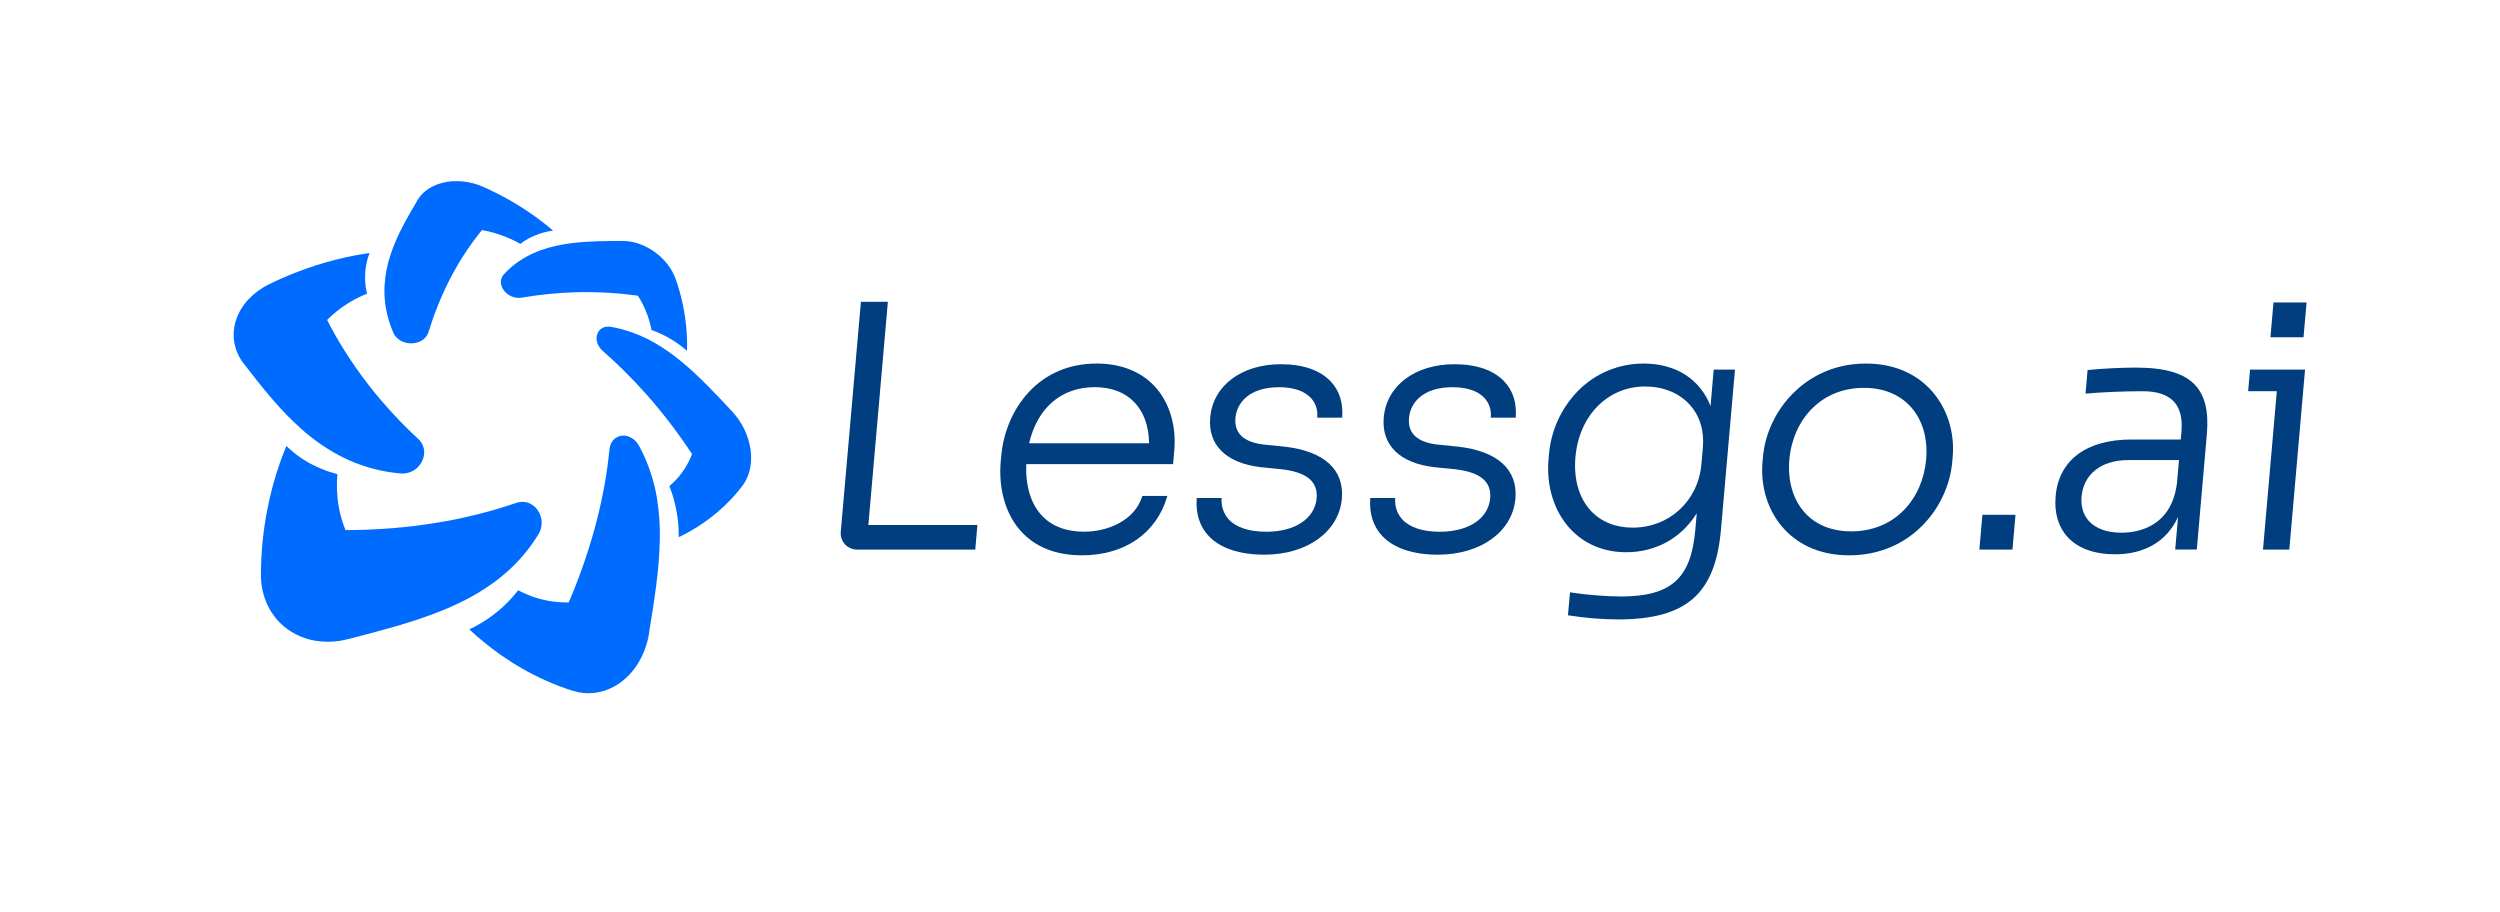 <svg width="2236" height="816" viewBox="0 0 2236 816" fill="none" xmlns="http://www.w3.org/2000/svg">
<rect width="2236" height="816" fill="#F5F5F5"/>
<rect width="3020" height="2020" transform="translate(-334 -619)" fill="white"/>
<path d="M330.6 226.26C326.44 226.85 321.87 227.6 316.93 228.55C311.99 229.5 306.61 230.67 300.93 232.09C295.25 233.51 289.13 235.24 282.78 237.26C276.43 239.28 269.63 241.7 262.66 244.47C260.74 245.24 258.85 246.01 256.98 246.8C255.11 247.59 253.27 248.39 251.45 249.2C249.63 250.01 247.83 250.83 246.05 251.66C244.27 252.49 242.52 253.33 240.8 254.18C233.835 257.535 227.542 262.134 222.23 267.75C217.37 272.889 213.649 278.995 211.31 285.67C209.078 292.105 208.45 298.987 209.48 305.72C210.632 312.858 213.581 319.586 218.05 325.27L218.15 325.4L218.25 325.53L218.35 325.66C218.389 325.699 218.422 325.743 218.45 325.79C226.14 335.7 233.96 345.79 242.32 355.58C250.717 365.572 259.81 374.959 269.53 383.67C279.466 392.564 290.395 400.281 302.1 406.67C314.418 413.335 327.645 418.163 341.36 421C342.51 421.24 343.72 421.47 344.99 421.7C346.26 421.93 347.6 422.15 348.99 422.36C350.38 422.57 351.84 422.77 353.36 422.95C354.88 423.13 356.44 423.3 358.07 423.44C358.705 423.501 359.342 423.528 359.98 423.52C360.6 423.52 361.22 423.52 361.82 423.43C362.417 423.378 363.011 423.295 363.6 423.18C364.18 423.07 364.75 422.94 365.31 422.78C368.51 421.861 371.422 420.14 373.77 417.78C375.996 415.537 377.652 412.794 378.6 409.78C379.53 406.868 379.658 403.759 378.97 400.78C378.191 397.603 376.477 394.733 374.05 392.54C370.423 389.207 366.757 385.693 363.05 382C359.343 378.307 355.677 374.507 352.05 370.6C348.39 366.66 344.743 362.573 341.11 358.34C337.477 354.107 333.9 349.74 330.38 345.24C326.147 339.84 322.2 334.507 318.54 329.24C314.88 323.973 311.497 318.893 308.39 314C305.277 309.06 302.407 304.26 299.78 299.6C297.17 294.98 294.78 290.5 292.59 286.2C293.47 285.31 294.41 284.39 295.4 283.45C296.39 282.51 297.4 281.57 298.54 280.62C299.68 279.67 300.8 278.7 302.03 277.73C303.26 276.76 304.52 275.81 305.86 274.85C307.933 273.37 309.97 272.017 311.97 270.79C313.97 269.57 315.97 268.46 317.81 267.46C319.65 266.46 321.52 265.57 323.26 264.77C325 263.97 326.65 263.27 328.26 262.64C327.91 261.1 327.58 259.44 327.26 257.64C326.94 255.84 326.78 253.96 326.65 251.97C326.52 249.98 326.49 247.89 326.57 245.72C326.649 243.473 326.856 241.233 327.19 239.01C327.37 237.77 327.59 236.57 327.84 235.41C328.09 234.25 328.35 233.14 328.64 232.07C328.93 231 329.25 229.98 329.57 229C329.89 228.02 330.23 227.09 330.57 226.2" fill="#006CFF"/>
<g clip-path="url(#clip0_0_1)">
<path d="M541.66 292.3C539.599 292.703 537.721 293.754 536.3 295.3C534.924 296.824 534.027 298.72 533.72 300.75C533.389 302.988 533.648 305.273 534.47 307.38C535.464 309.876 537.05 312.093 539.09 313.84C542.19 316.567 545.34 319.42 548.54 322.4C551.74 325.38 554.977 328.493 558.25 331.74C561.53 334.993 564.84 338.38 568.18 341.9C571.52 345.42 574.89 349.087 578.29 352.9C582.377 357.513 586.277 362.1 589.99 366.66C593.72 371.22 597.27 375.75 600.65 380.2C604.03 384.65 607.26 389.09 610.3 393.41C613.34 397.73 616.3 401.99 618.98 406.12C618.6 407.12 618.2 408.12 617.75 409.12C617.3 410.12 616.82 411.19 616.29 412.26C615.76 413.33 615.18 414.43 614.56 415.54C613.94 416.65 613.26 417.79 612.56 418.93C611.43 420.69 610.27 422.34 609.1 423.86C607.93 425.38 606.73 426.86 605.55 428.13C604.37 429.4 603.18 430.65 602.03 431.75C600.88 432.85 599.74 433.85 598.67 434.75C599.337 436.49 600.033 438.387 600.76 440.44C601.47 442.51 602.16 444.73 602.76 447.1C603.36 449.47 604.04 452 604.59 454.67C605.14 457.34 605.59 460.18 606.03 463.15C606.24 464.75 606.41 466.32 606.55 467.85C606.69 469.38 606.8 470.85 606.87 472.32C606.94 473.79 606.99 475.18 607.01 476.54C607.03 477.9 607.01 479.22 607.01 480.48C610.35 478.88 613.94 477.03 617.7 474.88C621.46 472.73 625.31 470.33 629.28 467.59C633.25 464.85 637.21 461.85 641.22 458.46C645.337 454.985 649.27 451.297 653 447.41C654 446.31 655.06 445.22 656.05 444.12C657.04 443.02 657.98 441.94 658.91 440.85C659.84 439.76 660.73 438.68 661.6 437.6C662.47 436.52 663.3 435.45 664.11 434.38C667.511 429.823 669.832 424.554 670.9 418.97C672.024 413.186 672.123 407.248 671.19 401.43C670.241 395.325 668.377 389.399 665.66 383.85C662.854 378.06 659.205 372.718 654.83 368L654.73 367.9L654.64 367.8C654.609 367.764 654.576 367.731 654.54 367.7L654.45 367.6C647.21 359.86 639.96 352.11 632.58 344.69C625.2 337.27 617.74 330.23 609.96 323.79C602.337 317.393 594.18 311.658 585.58 306.65C576.933 301.668 567.712 297.756 558.12 295C557.33 294.77 556.49 294.54 555.61 294.31C554.73 294.08 553.81 293.85 552.85 293.62L549.85 292.96C548.8 292.75 547.72 292.54 546.59 292.34C546.153 292.26 545.713 292.203 545.27 292.17C544.85 292.145 544.43 292.145 544.01 292.17C543.613 292.17 543.215 292.19 542.82 292.23C542.43 292.23 542.05 292.33 541.68 292.4" fill="#006CFF"/>
<path d="M794.06 270.56L794.12 269.91H770L752 475.37C751.774 477.428 751.989 479.511 752.63 481.48C753.272 483.449 754.326 485.258 755.721 486.788C757.117 488.318 758.822 489.533 760.724 490.352C762.625 491.172 764.68 491.577 766.75 491.54H872.27L874.2 469.54H776.66L794.06 270.56Z" fill="#003E80"/>
<path d="M980.87 325.16C956.42 325.16 935.25 334.16 919.66 351.21C905.95 366.21 897.35 386.52 895.43 408.45L895.06 412.67C892.89 437.46 899.56 460.31 913.35 475.36C926.35 489.5 944.62 496.67 967.78 496.67C1005.78 496.67 1034.19 477.09 1043.87 444.3L1044.09 443.54H1021.72L1021.58 443.96C1014.78 465.78 990.58 475.55 969.58 475.55C953.68 475.55 941.09 470.81 932.16 461.48C922.04 450.92 917.16 434.9 917.86 415.14H1049.2L1050.28 402.81C1052.21 380.69 1045.92 359.92 1033.02 345.81C1020.58 332.31 1002.56 325.16 980.87 325.16ZM920.43 396.43C927.99 364.55 949.35 346.28 979.13 346.28C1008.91 346.28 1027.2 365.01 1027.78 396.43H920.43Z" fill="#003E80"/>
<path d="M1145.7 325.76C1110.34 325.76 1084.9 344.91 1082.4 373.42C1080.24 398.11 1096.76 414.3 1127.72 417.85L1145.72 419.66C1168.48 422.11 1178.9 430.59 1177.59 445.59C1176 463.79 1158.35 475.59 1132.59 475.59C1117.48 475.59 1105.96 471.88 1099.29 464.88C1096.94 462.364 1095.13 459.389 1093.99 456.141C1092.84 452.894 1092.39 449.444 1092.64 446.01V445.39H1070.32V445.95C1069.41 459.53 1072.99 470.76 1080.99 479.31C1091.26 490.31 1108.52 496.11 1130.91 496.11C1169.1 496.11 1197.58 475.52 1200.16 446.04C1202.43 420.04 1184.26 403.52 1148.98 399.49L1130.98 397.68C1112.51 395.68 1103.76 387.68 1104.98 373.86C1106.14 360.55 1116.98 346.32 1143.98 346.32C1156.75 346.32 1166.59 349.64 1172.45 355.91C1174.54 358.185 1176.13 360.874 1177.11 363.803C1178.09 366.732 1178.45 369.835 1178.15 372.91V373.54H1200.48V372.99C1201.35 360.1 1197.95 349.47 1190.37 341.37C1180.91 331.13 1165.45 325.76 1145.7 325.76Z" fill="#003E80"/>
<path d="M1300.92 325.76C1265.55 325.76 1240.11 344.91 1237.62 373.42C1235.46 398.11 1251.98 414.3 1282.94 417.85L1300.94 419.66C1323.7 422.11 1334.12 430.59 1332.81 445.59C1331.22 463.79 1313.57 475.59 1287.81 475.59C1272.7 475.59 1261.18 471.88 1254.51 464.88C1252.15 462.367 1250.35 459.392 1249.2 456.144C1248.06 452.895 1247.6 449.444 1247.86 446.01V445.39H1225.54V445.95C1224.62 459.53 1228.21 470.76 1236.21 479.31C1246.48 490.31 1263.74 496.11 1286.13 496.11C1324.32 496.11 1352.8 475.52 1355.38 446.04C1357.65 420.04 1339.48 403.52 1304.2 399.49L1286.2 397.68C1267.73 395.68 1258.98 387.68 1260.2 373.86C1261.37 360.55 1272.2 346.32 1299.2 346.32C1311.97 346.32 1321.81 349.64 1327.67 355.91C1329.76 358.185 1331.35 360.874 1332.33 363.803C1333.31 366.732 1333.67 369.835 1333.37 372.91V373.54H1355.7V372.99C1356.57 360.1 1353.17 349.47 1345.59 341.37C1336.13 331.13 1320.67 325.76 1300.92 325.76Z" fill="#003E80"/>
<path d="M1668.89 325.16C1637.28 325.16 1616.23 339.4 1604.14 351.34C1588.6 366.69 1578.62 387.61 1576.77 408.75L1576.4 412.98C1574.4 435.64 1581.4 457.55 1595.68 473.08C1609.96 488.61 1629.98 496.67 1653.99 496.67C1709.07 496.67 1742.55 453.6 1746.1 413.08L1746.47 408.85C1748.47 386.36 1741.38 364.52 1727.1 348.93C1712.82 333.34 1692.72 325.16 1668.89 325.16ZM1722.75 410.86C1721.19 428.65 1714.1 444.8 1702.75 456.32C1690.6 468.7 1674.33 475.24 1655.75 475.24C1638.59 475.24 1624.29 469.54 1614.41 458.75C1603.71 447.08 1598.74 430.11 1600.41 410.97C1601.97 393.11 1609.17 376.97 1620.67 365.44C1632.8 353.3 1648.85 346.89 1667.07 346.89C1684.31 346.89 1698.73 352.67 1708.76 363.62C1719.43 375.25 1724.4 392 1722.75 410.86Z" fill="#003E80"/>
<path d="M1770.35 491.54H1799.94L1802.66 460.45H1773.07L1770.35 491.54Z" fill="#003E80"/>
<path d="M1910.16 328.78C1897.57 328.78 1881.67 329.57 1867.64 330.9L1867.14 330.95L1865.29 352.09L1866.01 352.02C1879.38 350.76 1899.7 349.91 1916.57 349.91C1929.34 349.91 1938.71 353.06 1944.4 359.27C1949.88 365.27 1952.14 374.27 1951.1 386.1L1950.49 393.1H1906.34C1866.08 393.1 1841.34 411.56 1838.55 443.77C1837.25 458.64 1840.91 471.25 1849.14 480.23C1858.45 490.39 1873.14 495.76 1891.73 495.76C1918.36 495.76 1938.22 483.94 1948.05 462.36L1945.5 491.53H1964.82L1973.82 388.31C1975.56 368.37 1972.21 354.09 1963.57 344.66C1953.67 333.83 1936.69 328.78 1910.16 328.78ZM1861.76 444.19C1863.52 424.03 1879.45 411.51 1903.33 411.51H1948.88L1947.09 431.99C1942.15 472.12 1910.79 476.45 1897.54 476.45C1884.67 476.45 1874.54 472.86 1868.34 466.06C1863.27 460.52 1861 453 1861.76 444.19Z" fill="#003E80"/>
<path d="M2010.74 349.91H2036.4L2024.07 490.89L2024.01 491.54H2047.56L2061.58 331.25L2061.64 330.6H2012.43L2010.74 349.91Z" fill="#003E80"/>
<path d="M2063 270.55H2033.41L2030.69 301.64H2060.28L2063 270.55Z" fill="#003E80"/>
<path d="M404.89 162.06C401.63 162.259 398.398 162.778 395.24 163.61C392.201 164.401 389.26 165.528 386.47 166.97C383.771 168.373 381.26 170.114 379 172.15C376.762 174.189 374.838 176.548 373.29 179.15V179.25L373.23 179.34V179.44L373.17 179.53C368.93 186.72 364.55 194.15 360.51 201.88C356.265 209.834 352.644 218.105 349.68 226.62C346.576 235.528 344.669 244.809 344.01 254.22C343.35 264.579 344.459 274.974 347.29 284.96C347.54 285.83 347.81 286.74 348.11 287.7C348.41 288.66 348.74 289.7 349.11 290.7C349.48 291.7 349.87 292.83 350.31 293.95C350.75 295.07 351.22 296.24 351.74 297.43C352.525 299.277 353.679 300.944 355.13 302.33C356.535 303.671 358.167 304.751 359.95 305.52C361.733 306.298 363.625 306.797 365.56 307C367.48 307.211 369.421 307.14 371.32 306.79C372.678 306.537 374.003 306.131 375.27 305.58C376.506 305.038 377.668 304.342 378.73 303.51C379.783 302.675 380.71 301.691 381.48 300.59C382.274 299.443 382.888 298.182 383.3 296.85C384.487 292.97 385.78 289.047 387.18 285.08C388.57 281.16 390.05 277.21 391.65 273.23C393.25 269.25 394.91 265.35 396.72 261.39C398.53 257.43 400.4 253.56 402.41 249.64C404.8 245 407.24 240.64 409.69 236.44C412.14 232.24 414.55 228.44 416.99 224.82C419.43 221.2 421.79 217.82 424.16 214.64C426.53 211.46 428.82 208.55 431.08 205.79C432.08 205.97 433.23 206.18 434.37 206.41C435.51 206.64 436.68 206.91 437.89 207.2C439.1 207.49 440.34 207.82 441.62 208.2C442.9 208.58 444.2 208.95 445.54 209.38C447.6 210.047 449.56 210.743 451.42 211.47C453.28 212.197 455.037 212.933 456.69 213.68C458.35 214.433 459.903 215.183 461.35 215.93C462.8 216.67 464.14 217.4 465.35 218.1C466.35 217.33 467.49 216.53 468.73 215.72C469.97 214.91 471.32 214.09 472.8 213.29C474.28 212.49 475.8 211.72 477.56 210.97C479.32 210.22 481.08 209.54 483.02 208.9C484.02 208.56 485.1 208.25 486.12 207.97C487.14 207.69 488.12 207.45 489.12 207.23C490.12 207.01 491.04 206.83 491.96 206.66C492.88 206.49 493.77 206.35 494.64 206.23C492.05 204.02 489.15 201.64 485.95 199.15C482.75 196.66 479.24 194.05 475.42 191.39C471.6 188.73 467.47 186.01 463.02 183.28C458.57 180.55 453.78 177.8 448.67 175.09C447.277 174.363 445.89 173.647 444.51 172.94C443.13 172.24 441.76 171.57 440.4 170.94C439.04 170.31 437.69 169.63 436.4 169.01C435.11 168.39 433.72 167.78 432.4 167.2C430.182 166.215 427.908 165.361 425.59 164.64C423.324 163.948 421.02 163.387 418.69 162.96C416.416 162.542 414.118 162.265 411.81 162.13C409.559 161.99 407.301 161.99 405.05 162.13" fill="#006CFF"/>
<path d="M553.82 390.22C552.712 390.558 551.658 391.053 550.69 391.69C549.703 392.348 548.822 393.154 548.08 394.08C547.279 395.073 546.635 396.182 546.17 397.37C545.643 398.717 545.307 400.13 545.17 401.57C544.74 405.94 544.22 410.47 543.59 415.13C542.96 419.79 542.24 424.7 541.39 429.7C540.54 434.7 539.56 439.95 538.45 445.3C537.34 450.65 536.07 456.3 534.66 461.96C532.94 468.913 531.09 475.707 529.11 482.34C527.11 489.08 525.013 495.643 522.82 502.03C520.61 508.51 518.3 514.8 515.95 520.89C513.6 526.98 511.14 533.02 508.68 538.76C507.36 538.76 505.97 538.76 504.53 538.76C503.09 538.76 501.58 538.66 500.03 538.55C498.48 538.44 496.86 538.28 495.19 538.07C493.52 537.86 491.82 537.59 490.06 537.27C487.35 536.76 484.75 536.15 482.27 535.46C479.79 534.77 477.43 534 475.2 533.19C472.97 532.38 470.87 531.51 468.91 530.64C466.95 529.77 465.12 528.87 463.44 527.99C462.05 529.76 460.44 531.65 458.76 533.61C457.08 535.57 455.1 537.61 452.99 539.7C450.88 541.79 448.56 543.93 446.05 546.05C443.54 548.17 440.78 550.31 437.84 552.39C436.24 553.51 434.65 554.57 433.09 555.56C431.53 556.55 429.97 557.49 428.46 558.36C426.95 559.23 425.46 560.04 423.98 560.79C422.5 561.54 421.1 562.24 419.72 562.88C423.52 566.45 427.81 570.24 432.57 574.14C437.33 578.04 442.57 582.06 448.29 586.06C454.01 590.06 460.2 594.06 466.86 597.84C473.784 601.811 480.903 605.432 488.19 608.69C490.25 609.61 492.29 610.487 494.31 611.32C496.33 612.153 498.33 612.947 500.31 613.7C502.31 614.46 504.26 615.17 506.2 615.85C508.14 616.53 510.07 617.17 511.97 617.77C515.114 618.762 518.351 619.433 521.63 619.77C524.782 620.095 527.958 620.095 531.11 619.77C534.198 619.45 537.246 618.823 540.21 617.9C543.17 616.976 546.036 615.774 548.77 614.31C552.914 612.088 556.749 609.335 560.18 606.12C563.729 602.802 566.875 599.076 569.55 595.02C572.341 590.796 574.661 586.279 576.47 581.55C578.371 576.578 579.758 571.424 580.61 566.17V565.97V565.78V565.59V565.39C582.93 551.03 585.21 536.95 586.96 523.17C588.709 510.105 589.768 496.957 590.13 483.78C590.471 471.401 589.684 459.017 587.78 446.78C585.866 434.718 582.509 422.93 577.78 411.67C577.39 410.74 576.97 409.77 576.52 408.77C576.07 407.77 575.59 406.71 575.07 405.62C574.55 404.53 574 403.42 573.41 402.26C572.82 401.1 572.2 399.92 571.54 398.7C570.568 396.892 569.312 395.251 567.82 393.84C566.49 392.591 564.959 391.577 563.29 390.84C561.75 390.154 560.102 389.741 558.42 389.62C556.814 389.507 555.201 389.686 553.66 390.15" fill="#006CFF"/>
<path d="M511.73 217.41C506.96 218 502.24 218.78 497.61 219.8C492.955 220.815 488.369 222.125 483.88 223.72C479.35 225.337 474.956 227.314 470.74 229.63C466.374 232.033 462.239 234.835 458.39 238C457.82 238.47 457.23 239 456.62 239.52C456.01 240.04 455.36 240.63 454.71 241.24C454.06 241.85 453.39 242.51 452.71 243.24C452.03 243.97 451.32 244.66 450.62 245.43C449.72 246.377 449.02 247.496 448.562 248.719C448.103 249.942 447.895 251.245 447.95 252.55C448.115 255.197 449.085 257.73 450.73 259.81C452.489 262.108 454.806 263.918 457.46 265.07C460.285 266.317 463.411 266.72 466.46 266.23H466.56L467.15 266.13L467.73 266.03L468.32 265.93L468.91 265.83C472.54 265.24 476.26 264.68 480.07 264.18C483.88 263.68 487.71 263.24 491.65 262.85C495.59 262.46 499.55 262.15 503.65 261.9C507.75 261.65 511.79 261.47 515.97 261.36C521.23 261.233 526.323 261.233 531.25 261.36C536.14 261.45 540.87 261.66 545.44 261.94C550.01 262.22 554.33 262.59 558.53 263.02C562.73 263.45 566.7 263.94 570.53 264.47C571.05 265.3 571.59 266.17 572.13 267.09C572.67 268.01 573.21 268.96 573.75 269.97C574.29 270.98 574.84 271.97 575.37 273.1C575.9 274.23 576.43 275.31 576.95 276.48C577.743 278.293 578.447 280.047 579.06 281.74C579.68 283.45 580.21 285.09 580.67 286.66C581.13 288.23 581.53 289.75 581.86 291.18C582.19 292.61 582.47 293.96 582.7 295.18C584.08 295.66 585.58 296.18 587.17 296.85C588.76 297.52 590.43 298.22 592.17 299.06C593.91 299.9 595.75 300.83 597.64 301.88C599.53 302.93 601.47 304.11 603.46 305.42C604.54 306.12 605.57 306.83 606.56 307.54C607.55 308.25 608.56 308.96 609.43 309.67C610.3 310.38 611.23 311.07 612.06 311.77C612.89 312.47 613.7 313.14 614.46 313.77C614.56 310.67 614.57 307.27 614.46 303.59C614.35 299.91 614.12 296.04 613.72 291.89C613.32 287.74 612.72 283.44 611.96 278.89C611.2 274.34 610.19 269.7 608.96 264.82C608.62 263.51 608.27 262.2 607.91 260.92C607.55 259.64 607.19 258.38 606.81 257.14C606.43 255.9 606.05 254.67 605.66 253.47C605.27 252.27 604.87 251.09 604.47 249.92C602.721 244.99 600.177 240.379 596.94 236.27C593.701 232.132 589.893 228.473 585.63 225.4C581.411 222.336 576.774 219.894 571.86 218.15C567.047 216.421 561.974 215.525 556.86 215.5H556.42C552.79 215.5 549.12 215.5 545.42 215.56C541.72 215.62 537.97 215.67 534.24 215.79C530.51 215.91 526.72 216.09 522.98 216.35C519.24 216.61 515.45 216.97 511.73 217.43" fill="#006CFF"/>
<path d="M256.11 398.93C254.11 403.72 252.05 409.06 250.02 414.93C247.99 420.8 245.91 427.38 244.02 434.4C242.13 441.42 240.29 449.19 238.74 457.4C237.19 465.61 235.85 474.55 234.91 483.89C234.66 486.46 234.43 489.01 234.24 491.53C234.05 494.05 233.9 496.53 233.77 499.07C233.64 501.61 233.55 504.07 233.48 506.48C233.41 508.89 233.38 511.35 233.37 513.75C233.248 523.404 235.349 532.958 239.51 541.67C243.447 549.838 249.308 556.928 256.59 562.33C264 567.794 272.585 571.448 281.66 573C291.519 574.66 301.619 574.19 311.28 571.62L311.5 571.56L311.72 571.5H311.93L312.15 571.44C319.39 569.56 326.59 567.7 333.71 565.8C340.83 563.9 347.71 561.99 354.62 559.98C361.53 557.97 368.15 555.9 374.74 553.68C381.33 551.46 387.68 549.15 393.95 546.68C401.8 543.53 409.43 540.09 416.77 536.28C423.97 532.574 430.931 528.419 437.61 523.84C444.161 519.351 450.371 514.385 456.19 508.98C462.015 503.559 467.393 497.677 472.27 491.39C472.983 490.483 473.713 489.513 474.46 488.48C475.22 487.48 475.99 486.38 476.77 485.25C477.55 484.12 478.36 482.93 479.17 481.69C479.98 480.45 480.79 479.15 481.62 477.79C483.718 474.377 484.71 470.399 484.46 466.4C484.229 462.76 482.997 459.255 480.9 456.27C478.925 453.388 476.141 451.154 472.9 449.85C469.444 448.529 465.63 448.479 462.14 449.71H462L461.29 449.95L460.58 450.2L459.87 450.44L459.15 450.68C454.67 452.18 450.003 453.65 445.15 455.09C440.297 456.53 435.247 457.93 430 459.29C424.72 460.623 419.26 461.923 413.62 463.19C407.98 464.457 402.107 465.597 396 466.61C388.24 467.983 380.6 469.143 373.08 470.09C365.56 471.037 358.12 471.813 350.76 472.42C343.427 473.02 336.277 473.45 329.31 473.71C322.343 473.97 315.57 474.103 308.99 474.11C308.43 472.723 307.88 471.263 307.34 469.73C306.8 468.197 306.28 466.597 305.78 464.93C305.28 463.27 304.81 461.54 304.37 459.74C303.93 457.94 303.53 456.077 303.17 454.15C302.61 451.15 302.17 448.32 301.91 445.55C301.65 442.78 301.46 440.14 301.38 437.61C301.3 435.08 301.32 432.69 301.38 430.43C301.44 428.17 301.6 426.06 301.79 424.09C299.66 423.54 297.38 422.88 294.97 422.09C292.56 421.3 289.97 420.38 287.4 419.29C284.83 418.2 282.07 416.97 279.31 415.55C276.55 414.13 273.75 412.55 270.94 410.72C269.43 409.72 267.94 408.72 266.61 407.72C265.28 406.72 263.93 405.72 262.69 404.72C261.45 403.72 260.29 402.72 259.18 401.72C258.07 400.72 257.04 399.78 256.07 398.84" fill="#006CFF"/>
<path d="M1529.92 363.21C1520.46 338.99 1498.8 325.16 1470.08 325.16C1459.16 325.115 1448.34 327.255 1438.25 331.454C1428.17 335.653 1419.03 341.826 1411.37 349.61C1396.34 365.012 1387.15 385.166 1385.37 406.61L1385 410.83C1382.92 434.6 1389.89 457.14 1404.12 472.67C1416.86 486.57 1434.28 493.92 1454.48 493.92C1480.99 493.92 1503.84 481.24 1517.58 459.03L1516.25 474.25C1512.47 517.44 1494.44 533.5 1449.71 533.5C1434.68 533.336 1419.68 532.126 1404.82 529.88L1404.19 529.79L1402.39 550.3L1402.95 550.39C1417.46 552.704 1432.12 553.917 1446.81 554.02C1508.27 554.02 1534.19 531.43 1539.26 473.45L1551.71 331.21V330.57H1532.71L1529.92 363.21ZM1523.06 400.29L1521.76 415.09C1518.88 448.02 1493.02 471.92 1460.26 471.92C1444.83 471.92 1431.81 466.62 1422.62 456.6C1412.18 445.2 1407.36 428.24 1409.06 408.85C1412.31 371.66 1437.95 345.68 1471.41 345.68C1487.51 345.68 1501.59 351.38 1511.08 361.73C1520.25 371.74 1524.39 385.07 1523.06 400.29Z" fill="#003E80"/>
</g>
<defs>
<clipPath id="clip0_0_1">
<rect width="2437" height="1272" fill="white" transform="translate(233 104)"/>
</clipPath>
</defs>
</svg>
